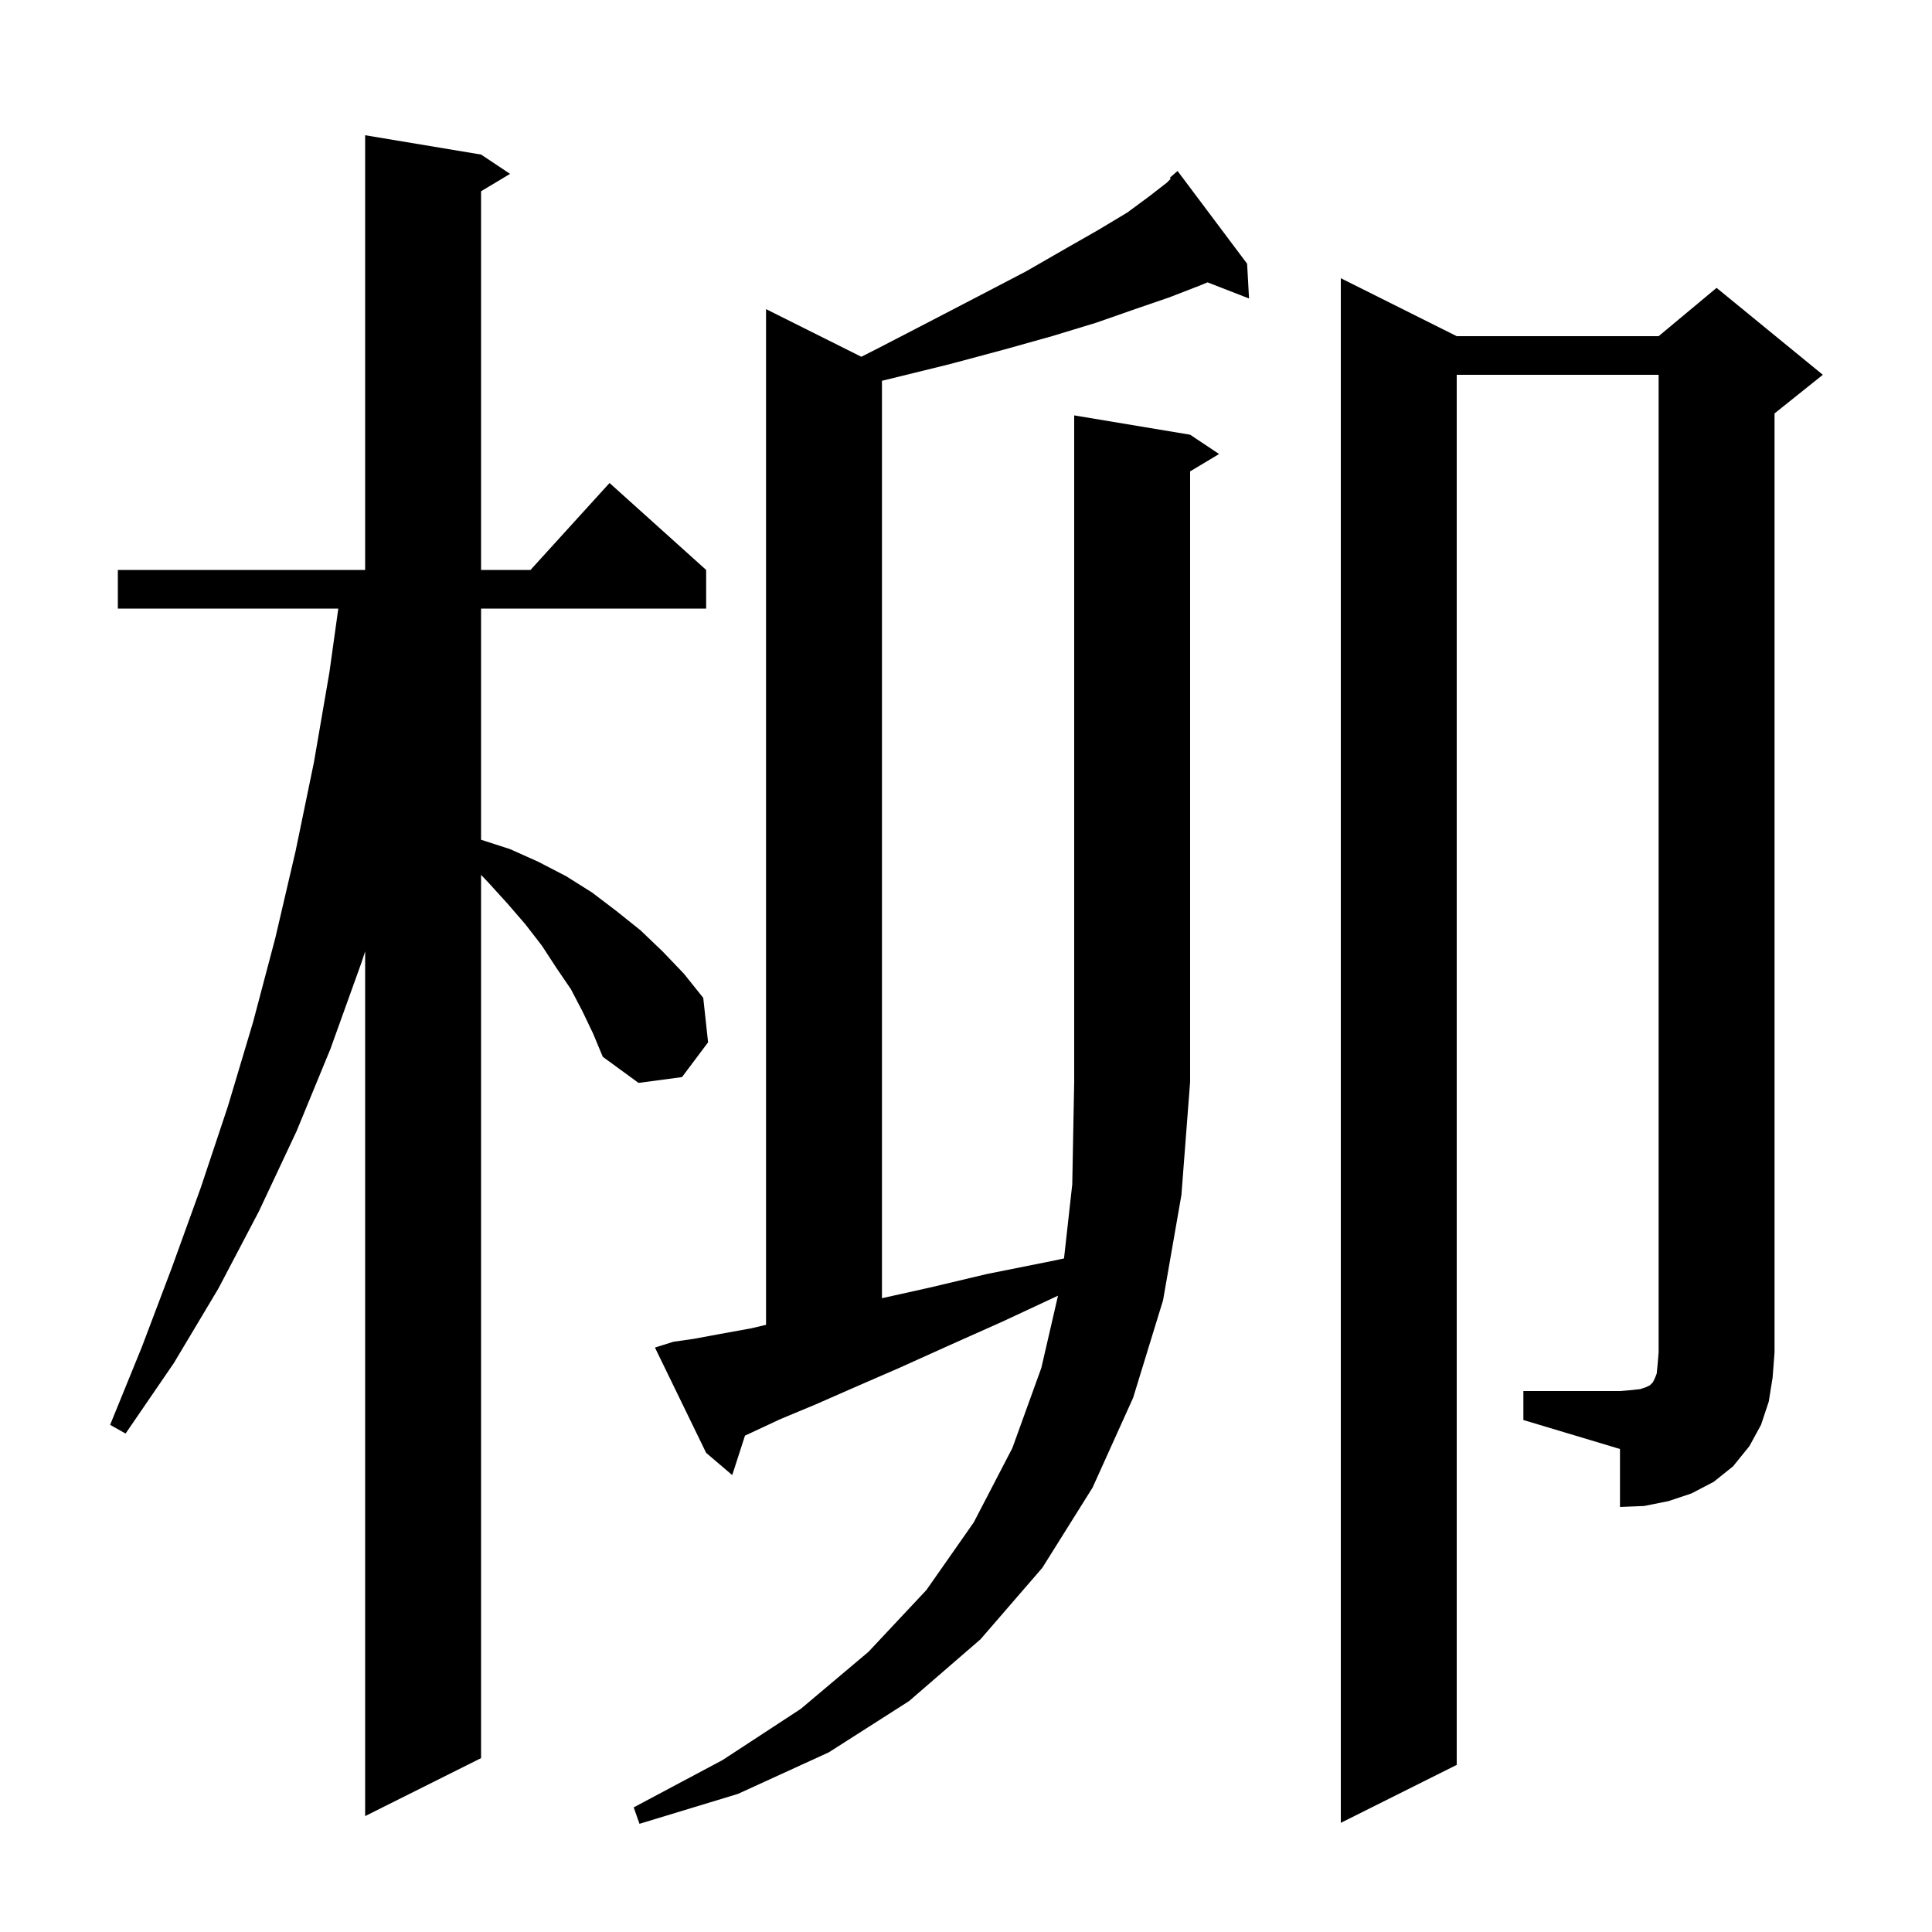 <svg xmlns="http://www.w3.org/2000/svg" xmlns:xlink="http://www.w3.org/1999/xlink" version="1.1" baseProfile="full" viewBox="0 0 200 200" width="200" height="200">
<g fill="black">
<path d="M 123.2 45.0 L 126.2 47.0 L 123.2 48.8 L 123.2 112.0 L 122.3 123.7 L 120.4 134.6 L 117.3 144.7 L 113.1 154.0 L 107.9 162.3 L 101.5 169.7 L 94.1 176.1 L 85.8 181.4 L 76.4 185.7 L 66.2 188.8 L 65.6 187.1 L 74.8 182.2 L 82.9 176.9 L 89.9 171.0 L 95.9 164.6 L 100.8 157.6 L 104.8 149.9 L 107.8 141.6 L 109.524 134.129 L 103.8 136.8 L 98.2 139.3 L 93.1 141.6 L 88.5 143.6 L 84.4 145.4 L 80.8 146.9 L 77.8 148.3 L 77.122 148.613 L 75.8 152.7 L 73.1 150.4 L 67.8 139.5 L 69.7 138.9 L 71.8 138.6 L 74.5 138.1 L 77.8 137.5 L 79.3 137.145 L 79.3 32.0 L 89.165 36.933 L 91.0 36.0 L 96.6 33.1 L 101.6 30.5 L 106.2 28.1 L 110.2 25.8 L 113.7 23.8 L 116.7 22.0 L 119.0 20.3 L 120.8 18.9 L 121.195 18.505 L 121.1 18.4 L 121.9 17.7 L 129.1 27.3 L 129.3 30.9 L 125.007 29.23 L 124.1 29.6 L 121.0 30.8 L 117.5 32.0 L 113.5 33.4 L 108.9 34.8 L 103.9 36.2 L 98.3 37.7 L 92.2 39.2 L 91.3 39.418 L 91.3 134.389 L 96.2 133.3 L 102.1 131.9 L 108.6 130.6 L 110.147 130.273 L 111.0 122.6 L 111.2 112.0 L 111.2 43.0 Z M 60.3 104.7 L 59.1 102.4 L 57.6 100.2 L 56.1 97.9 L 54.4 95.7 L 52.5 93.5 L 50.5 91.3 L 49.8 90.567 L 49.8 182.0 L 37.8 188.0 L 37.8 98.487 L 37.4 99.7 L 34.2 108.6 L 30.7 117.1 L 26.8 125.4 L 22.6 133.4 L 18.0 141.1 L 13.0 148.4 L 11.4 147.5 L 14.7 139.4 L 17.8 131.2 L 20.8 122.9 L 23.6 114.5 L 26.2 105.8 L 28.5 97.1 L 30.6 88.1 L 32.5 78.9 L 34.1 69.6 L 35.021 63.0 L 12.2 63.0 L 12.2 59.0 L 37.8 59.0 L 37.8 14.0 L 49.8 16.0 L 52.8 18.0 L 49.8 19.8 L 49.8 59.0 L 54.918 59.0 L 63.1 50.0 L 73.1 59.0 L 73.1 63.0 L 49.8 63.0 L 49.8 86.932 L 52.8 87.9 L 55.7 89.2 L 58.6 90.7 L 61.3 92.4 L 63.8 94.3 L 66.3 96.3 L 68.6 98.5 L 70.8 100.8 L 72.8 103.3 L 73.3 107.9 L 70.6 111.5 L 66.1 112.1 L 62.4 109.4 L 61.4 107.0 Z M 157.7 144.0 L 167.7 144.0 L 168.9 143.9 L 169.8 143.8 L 170.4 143.6 L 170.8 143.4 L 171.1 143.1 L 171.3 142.7 L 171.5 142.2 L 171.6 141.2 L 171.7 140.0 L 171.7 38.8 L 150.8 38.8 L 150.8 182.7 L 138.8 188.7 L 138.8 28.8 L 150.8 34.8 L 171.7 34.8 L 177.7 29.8 L 188.7 38.8 L 183.7 42.8 L 183.7 140.0 L 183.5 142.6 L 183.1 145.1 L 182.3 147.5 L 181.1 149.7 L 179.4 151.8 L 177.4 153.4 L 175.1 154.6 L 172.7 155.4 L 170.2 155.9 L 167.7 156.0 L 167.7 150.0 L 157.7 147.0 Z " />
</g>
</svg>
